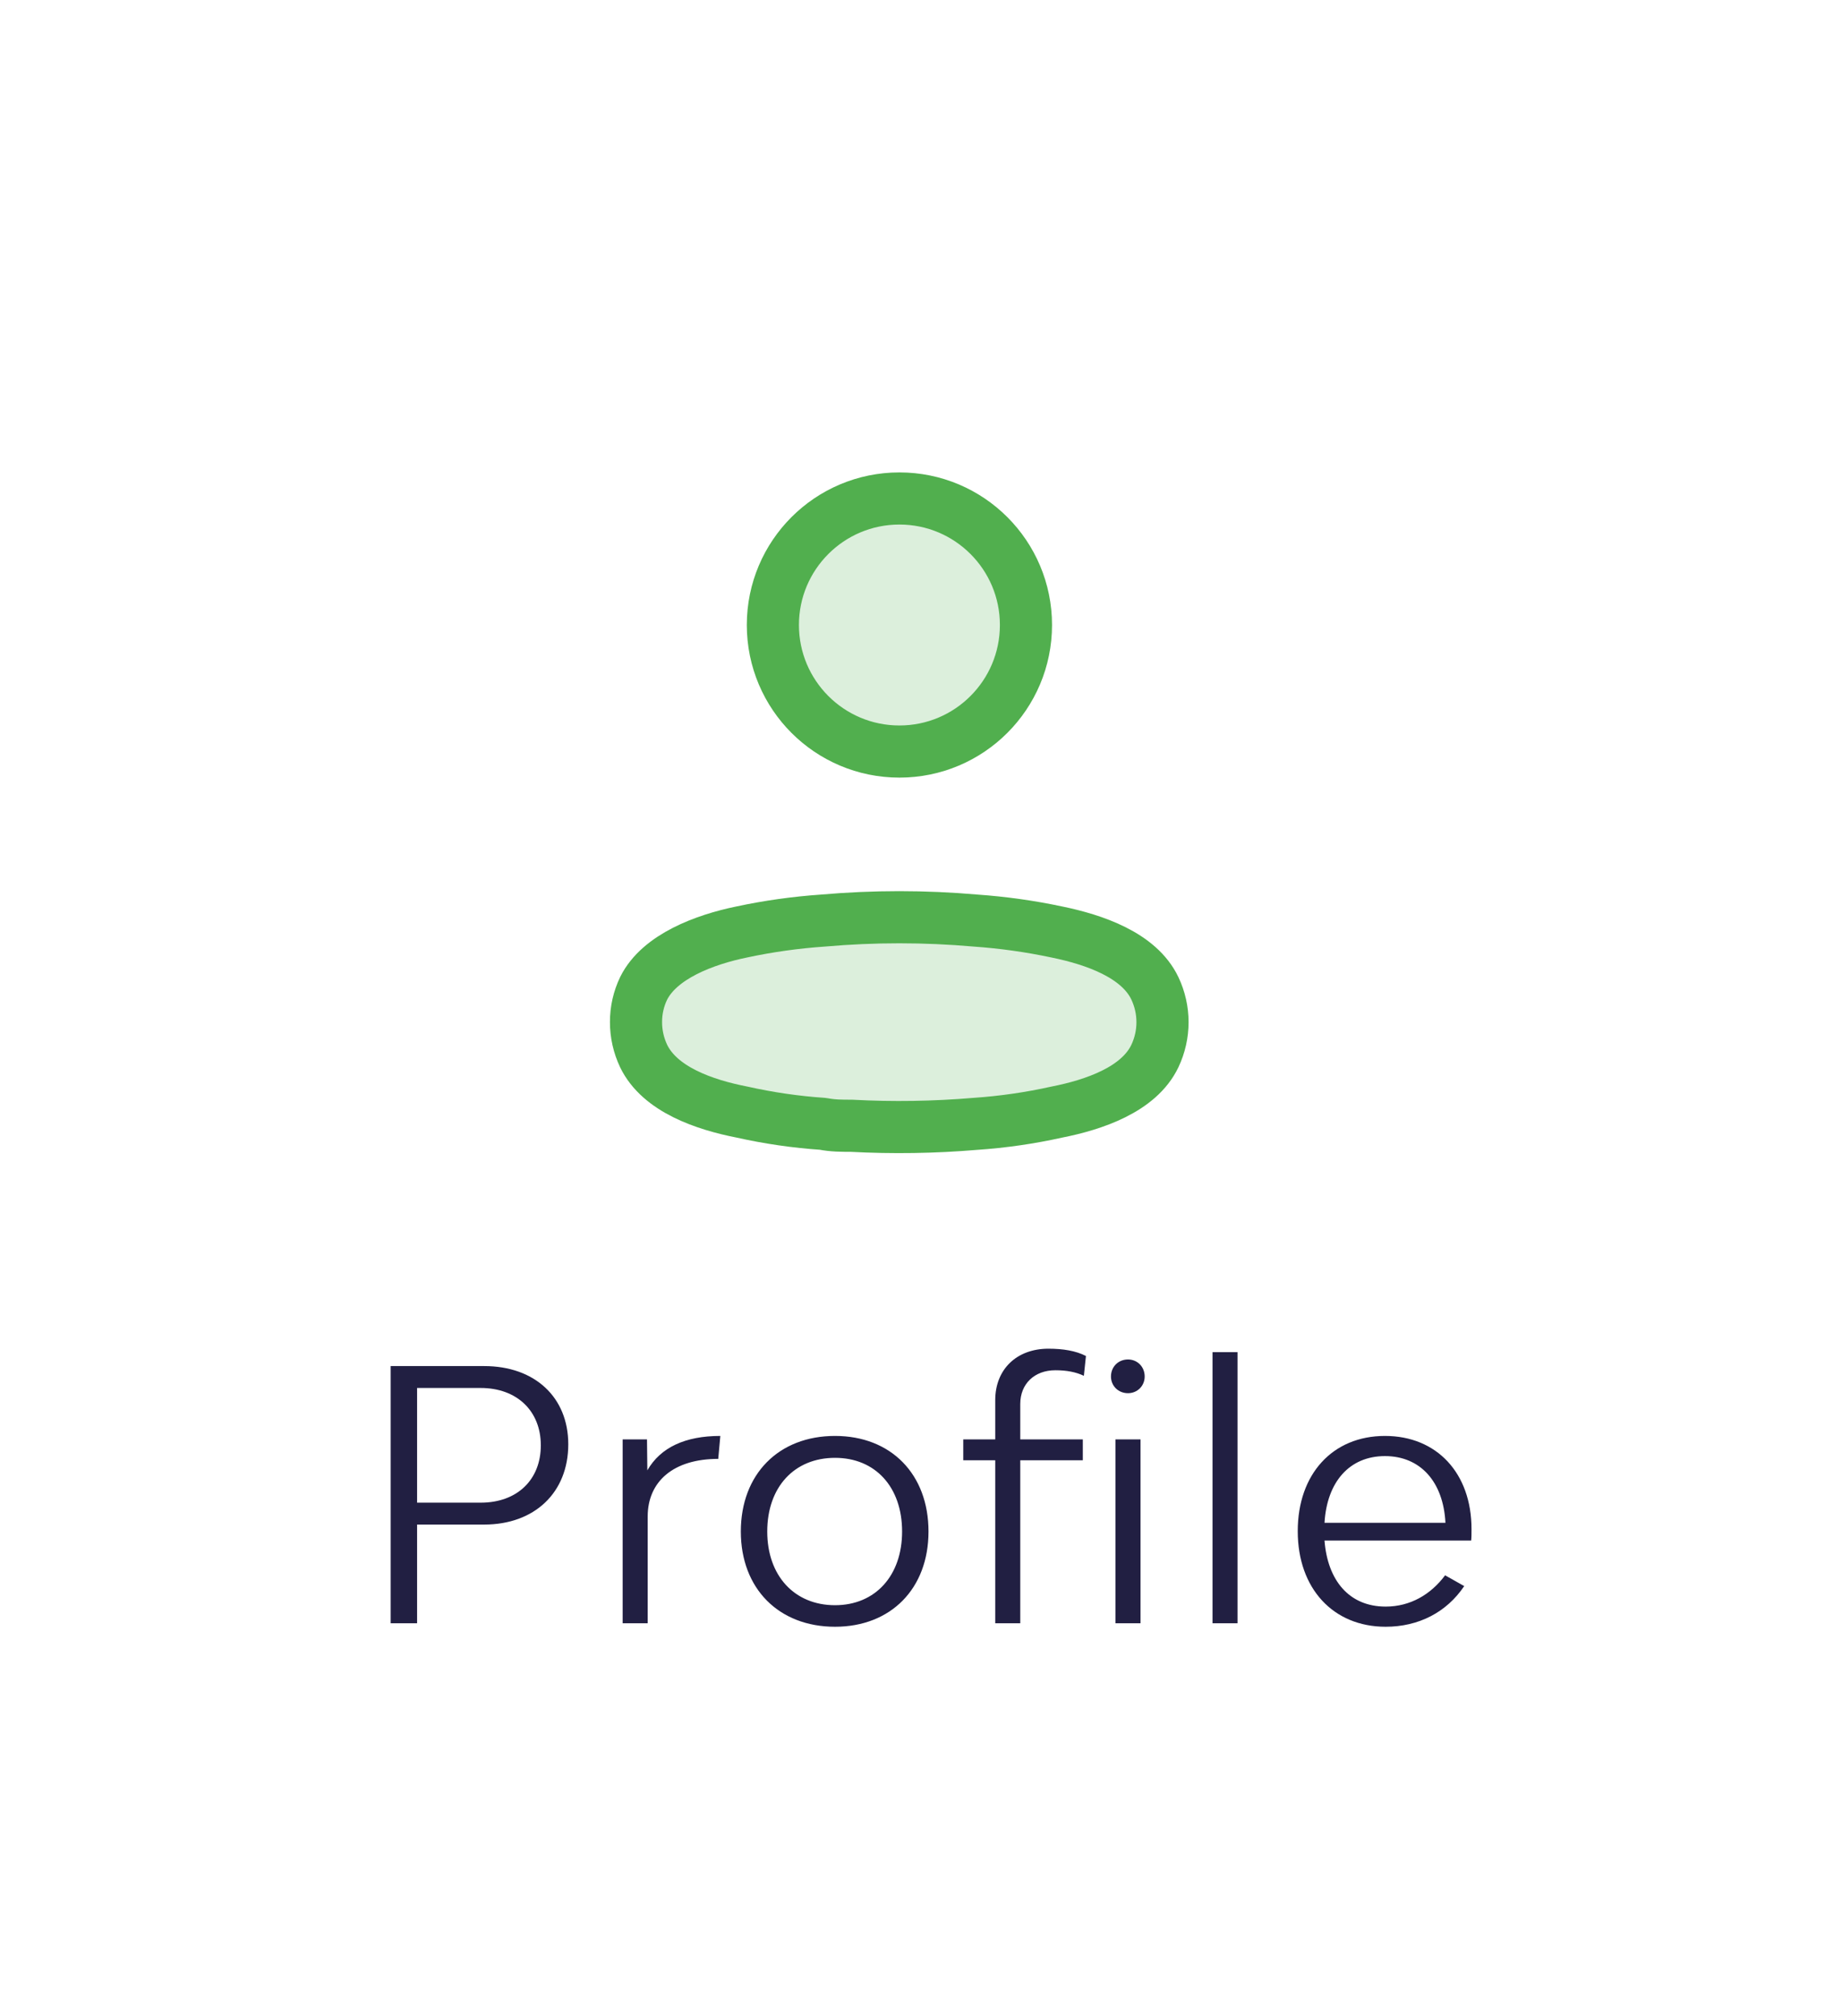 <svg width="53" height="58" viewBox="0 0 53 58" fill="none" xmlns="http://www.w3.org/2000/svg">
<path fill-rule="evenodd" clip-rule="evenodd" d="M18.3 29.406C18.299 29.07 18.374 28.738 18.52 28.435C18.977 27.52 20.268 27.035 21.339 26.815C22.111 26.65 22.894 26.54 23.682 26.486C25.141 26.358 26.608 26.358 28.067 26.486C28.854 26.541 29.637 26.651 30.41 26.815C31.481 27.035 32.771 27.474 33.229 28.435C33.522 29.052 33.522 29.768 33.229 30.385C32.771 31.346 31.481 31.785 30.41 31.996C29.638 32.168 28.855 32.281 28.067 32.335C26.879 32.435 25.687 32.454 24.497 32.39C24.222 32.39 23.957 32.39 23.682 32.335C22.897 32.282 22.116 32.168 21.348 31.996C20.268 31.785 18.986 31.346 18.52 30.385C18.375 30.079 18.299 29.744 18.3 29.406Z" fill="#DCEFDC" stroke="#51AF4E" stroke-width="1.5" stroke-linecap="round" stroke-linejoin="round"/>
<path d="M29.52 17.982C29.52 19.993 27.89 21.623 25.879 21.623C23.868 21.623 22.238 19.993 22.238 17.982C22.238 15.972 23.868 14.342 25.879 14.342C27.89 14.342 29.52 15.972 29.52 17.982Z" fill="#DCEFDC" stroke="#51AF4E" stroke-width="1.5"/>
<path d="M13.931 39.304H11.241V46.704H12.001V43.864H13.931C15.381 43.864 16.351 42.944 16.351 41.554C16.351 40.204 15.391 39.304 13.931 39.304ZM13.831 43.234H12.001V39.934H13.831C14.871 39.934 15.561 40.594 15.561 41.584C15.561 42.574 14.881 43.234 13.831 43.234ZM18.626 42.304L18.616 41.414H17.916V46.704H18.636V43.634C18.636 42.624 19.376 41.974 20.666 41.974L20.726 41.314C19.716 41.314 19.006 41.644 18.626 42.304ZM24.026 46.804C25.636 46.804 26.716 45.704 26.716 44.064C26.716 42.414 25.636 41.314 24.026 41.314C22.406 41.314 21.316 42.414 21.316 44.064C21.316 45.704 22.406 46.804 24.026 46.804ZM24.026 46.184C22.856 46.184 22.076 45.334 22.076 44.064C22.076 42.784 22.856 41.944 24.026 41.944C25.186 41.944 25.956 42.784 25.956 44.064C25.956 45.334 25.186 46.184 24.026 46.184ZM28.636 40.284V41.414H27.716V42.014H28.636V46.704H29.356V42.014H31.156V41.414H29.356V40.394C29.356 39.814 29.766 39.424 30.366 39.424C30.686 39.424 30.956 39.474 31.186 39.584L31.246 39.014C30.956 38.864 30.586 38.804 30.166 38.804C29.256 38.804 28.636 39.394 28.636 40.284ZM32.456 40.084C32.726 40.084 32.936 39.874 32.936 39.604C32.936 39.324 32.726 39.114 32.456 39.114C32.176 39.114 31.966 39.324 31.966 39.604C31.966 39.874 32.176 40.084 32.456 40.084ZM32.096 46.704H32.816V41.414H32.096V46.704ZM34.888 46.704H35.608V38.904H34.888V46.704ZM42.34 43.994C42.34 42.384 41.34 41.314 39.85 41.314C38.34 41.314 37.34 42.414 37.34 44.054C37.34 45.704 38.36 46.804 39.87 46.804C40.81 46.804 41.62 46.394 42.13 45.634L41.58 45.324C41.17 45.874 40.58 46.224 39.87 46.224C38.82 46.224 38.2 45.474 38.11 44.324H42.33C42.34 44.244 42.34 44.084 42.34 43.994ZM39.85 41.894C40.87 41.894 41.53 42.634 41.59 43.814H38.11C38.18 42.634 38.83 41.894 39.85 41.894Z" fill="#211F42"/>
</svg>
